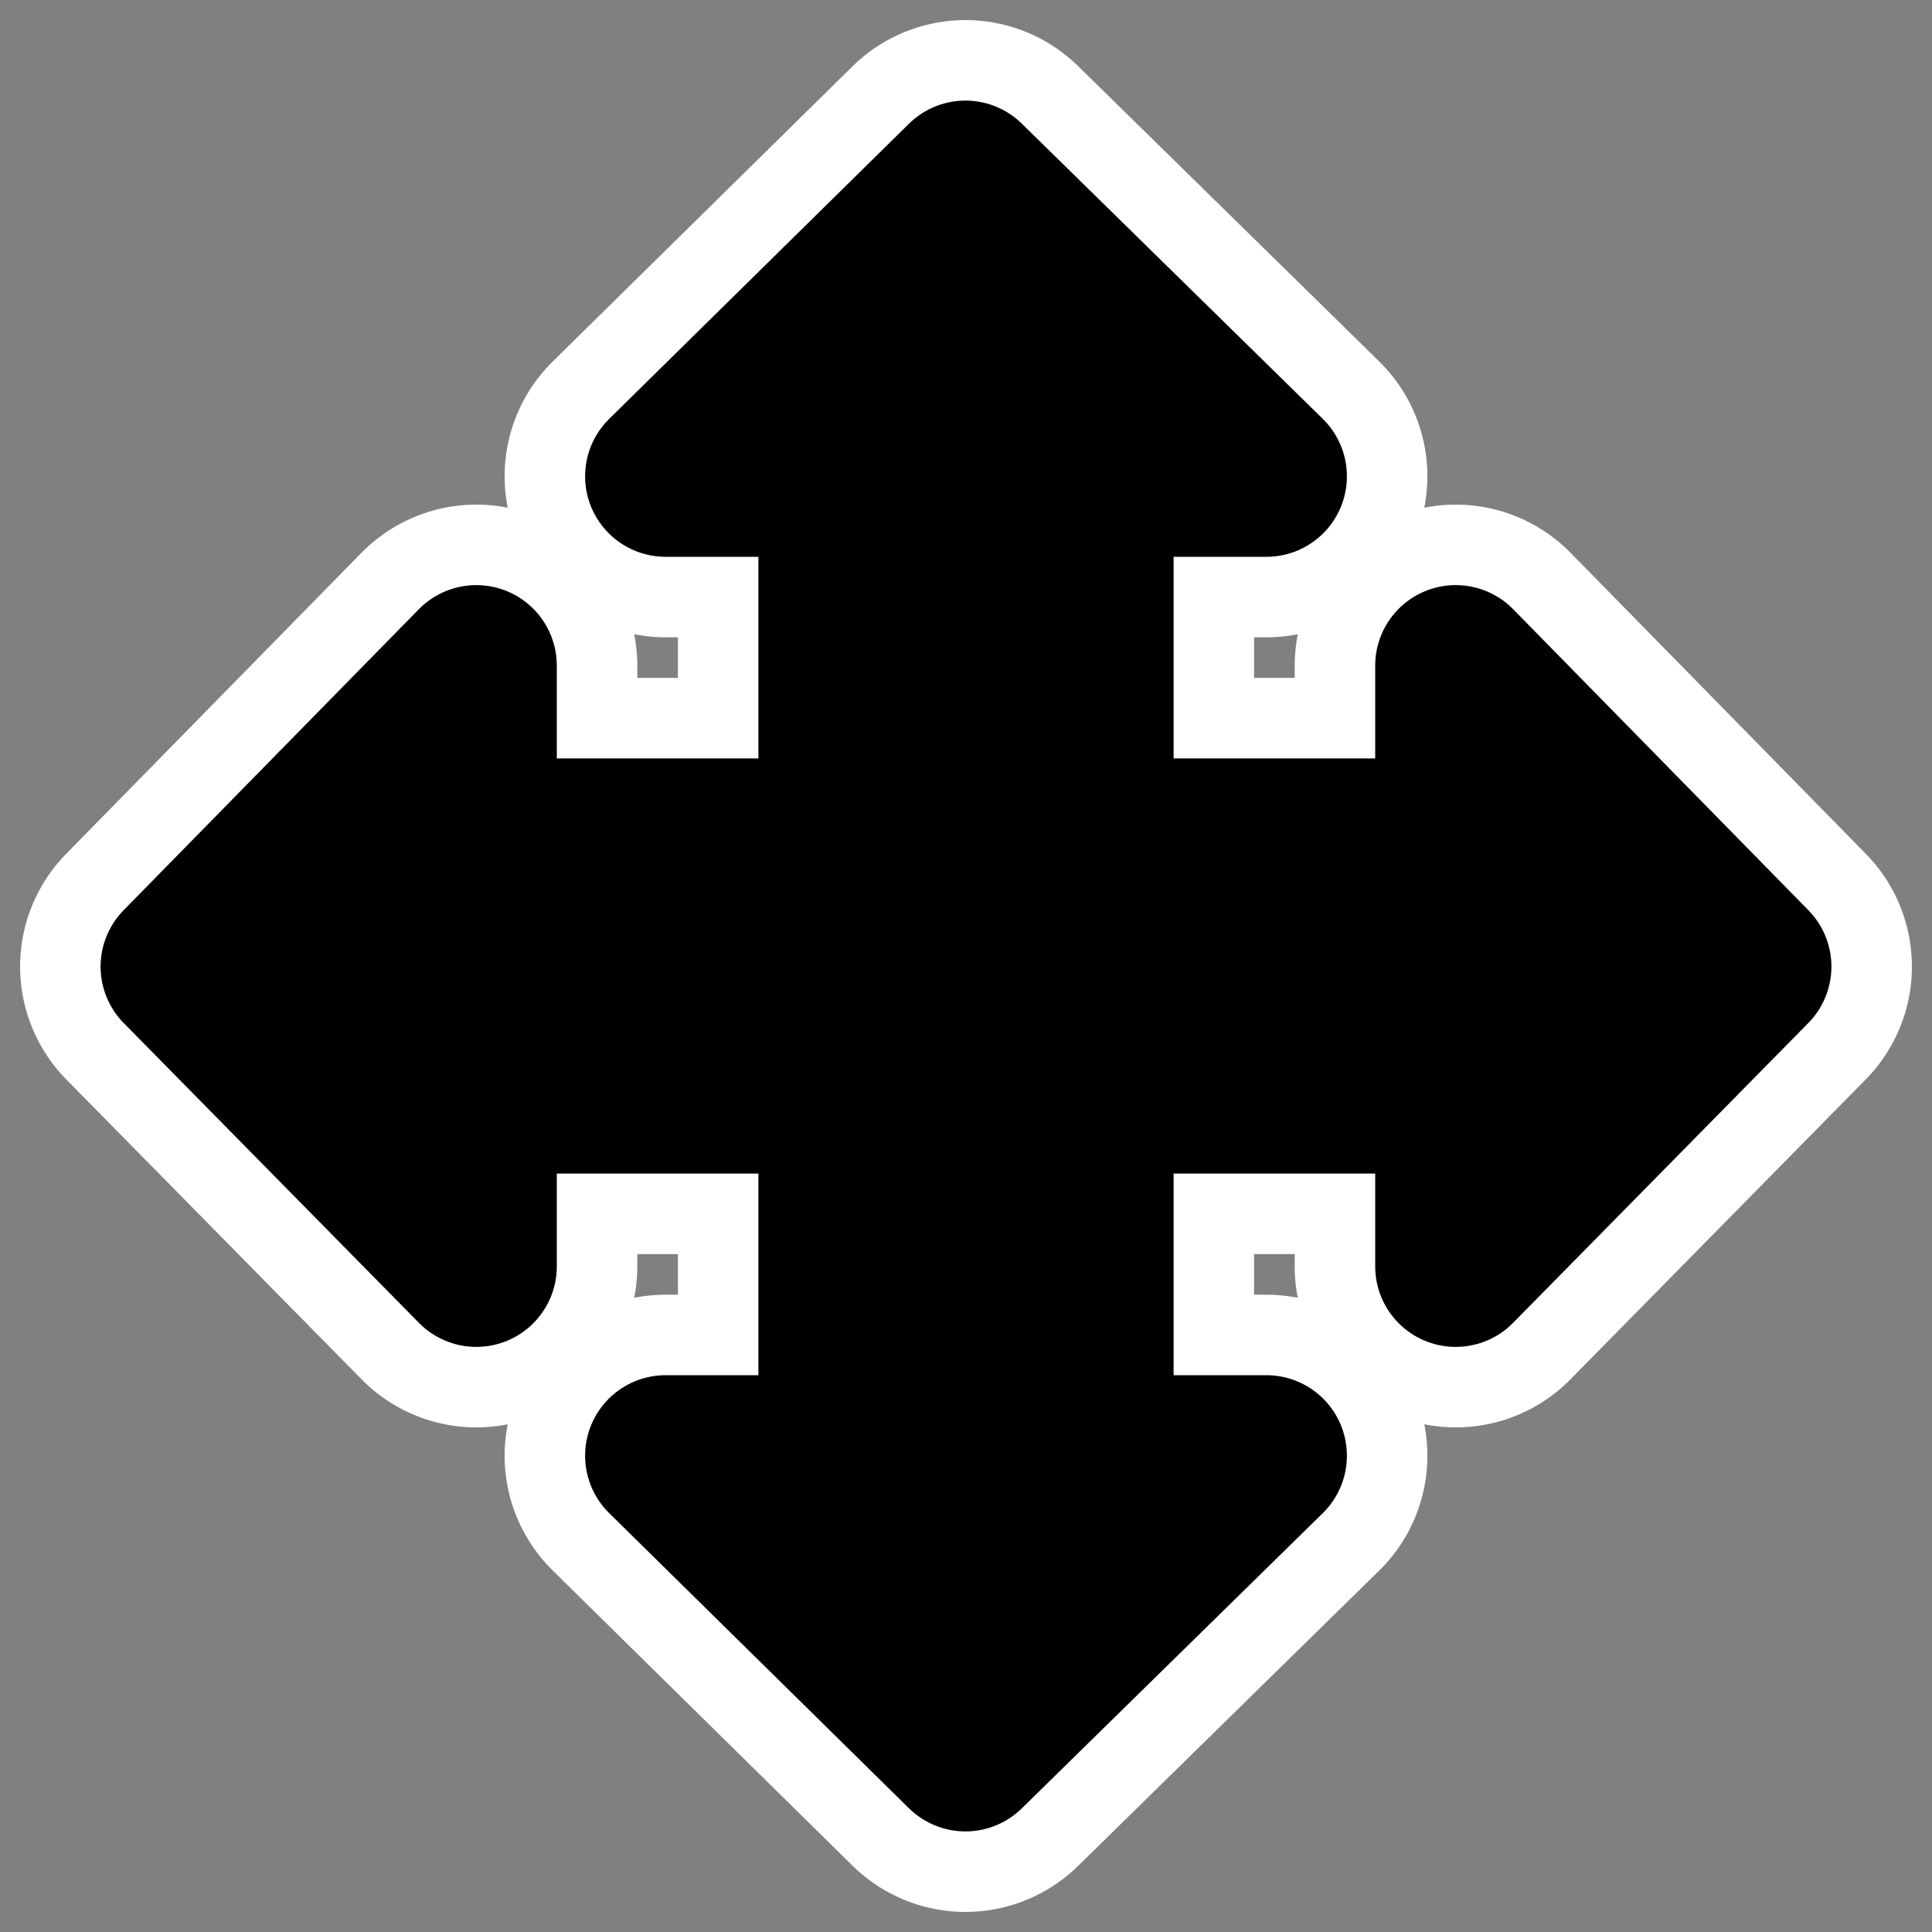 <?xml version="1.0" encoding="UTF-8" standalone="no"?>
<!DOCTYPE svg PUBLIC "-//W3C//DTD SVG 20010904//EN"
"http://www.w3.org/TR/2001/REC-SVG-20010904/DTD/svg10.dtd">
<svg
   height="60"
   width="60"
   _SVGFile__filename="oldscale/actions/aobottom.svg"
   version="1.0"
   y="0"
   x="0"
   id="svg1"
   sodipodi:version="0.32"
   inkscape:version="0.40"
   sodipodi:docname="quad-arrow.svg"
   sodipodi:docbase="/home/danny/work/kde/OOo/mono/arrowshapes"
   xmlns="http://www.w3.org/2000/svg"
   xmlns:cc="http://web.resource.org/cc/"
   xmlns:inkscape="http://www.inkscape.org/namespaces/inkscape"
   xmlns:sodipodi="http://sodipodi.sourceforge.net/DTD/sodipodi-0.dtd"
   xmlns:rdf="http://www.w3.org/1999/02/22-rdf-syntax-ns#"
   xmlns:dc="http://purl.org/dc/elements/1.1/"
   xmlns:xlink="http://www.w3.org/1999/xlink">
  <rect width="100%" height="100%" fill="#808080" stroke="none"/>
  <sodipodi:namedview
     id="base"
     pagecolor="#ffffff"
     bordercolor="#666666"
     borderopacity="1.0"
     inkscape:pageopacity="0.0000000"
     inkscape:pageshadow="2"
     inkscape:zoom="6.0612328"
     inkscape:cx="64.719876"
     inkscape:cy="12.572216"
     inkscape:window-width="1024"
     inkscape:window-height="698"
     inkscape:window-x="0"
     inkscape:window-y="0"
     inkscape:current-layer="svg1" />
  <defs
     id="defs3" />
  <path
     style="fill:none;fill-opacity:1;fill-rule:evenodd;stroke:#ffffff;stroke-width:10;stroke-linecap:round;stroke-linejoin:round;stroke-miterlimit:4;stroke-opacity:1;stroke-dasharray:none;"
     d="M 29.982,5.624 L 20.671,14.792 L 26.053,14.792 L 26.053,26.053 L 14.792,26.053 L 14.792,20.671 L 5.624,30.018 L 14.792,39.329 L 14.792,33.947 L 26.053,33.947 L 26.053,45.208 L 20.671,45.208 L 29.982,54.376 L 39.329,45.208 L 33.947,45.208 L 33.947,33.947 L 45.208,33.947 L 45.208,39.329 L 54.376,30.018 L 45.208,20.671 L 45.208,26.053 L 33.947,26.053 L 33.947,14.792 L 39.329,14.792 L 29.982,5.624 z "
     id="path1089"
     sodipodi:nodetypes="ccccccccccccccccccccccccc" />
  <path
     style="fill:#000000;fill-opacity:1;fill-rule:evenodd;stroke:#000000;stroke-width:5;stroke-linecap:round;stroke-linejoin:round;stroke-miterlimit:4;stroke-opacity:1"
     d="M 29.982,5.624 L 20.671,14.792 L 26.053,14.792 L 26.053,26.053 L 14.792,26.053 L 14.792,20.671 L 5.624,30.018 L 14.792,39.329 L 14.792,33.947 L 26.053,33.947 L 26.053,45.208 L 20.671,45.208 L 29.982,54.376 L 39.329,45.208 L 33.947,45.208 L 33.947,33.947 L 45.208,33.947 L 45.208,39.329 L 54.376,30.018 L 45.208,20.671 L 45.208,26.053 L 33.947,26.053 L 33.947,14.792 L 39.329,14.792 L 29.982,5.624 z "
     id="path1094"
     sodipodi:nodetypes="ccccccccccccccccccccccccc" />
</svg>
